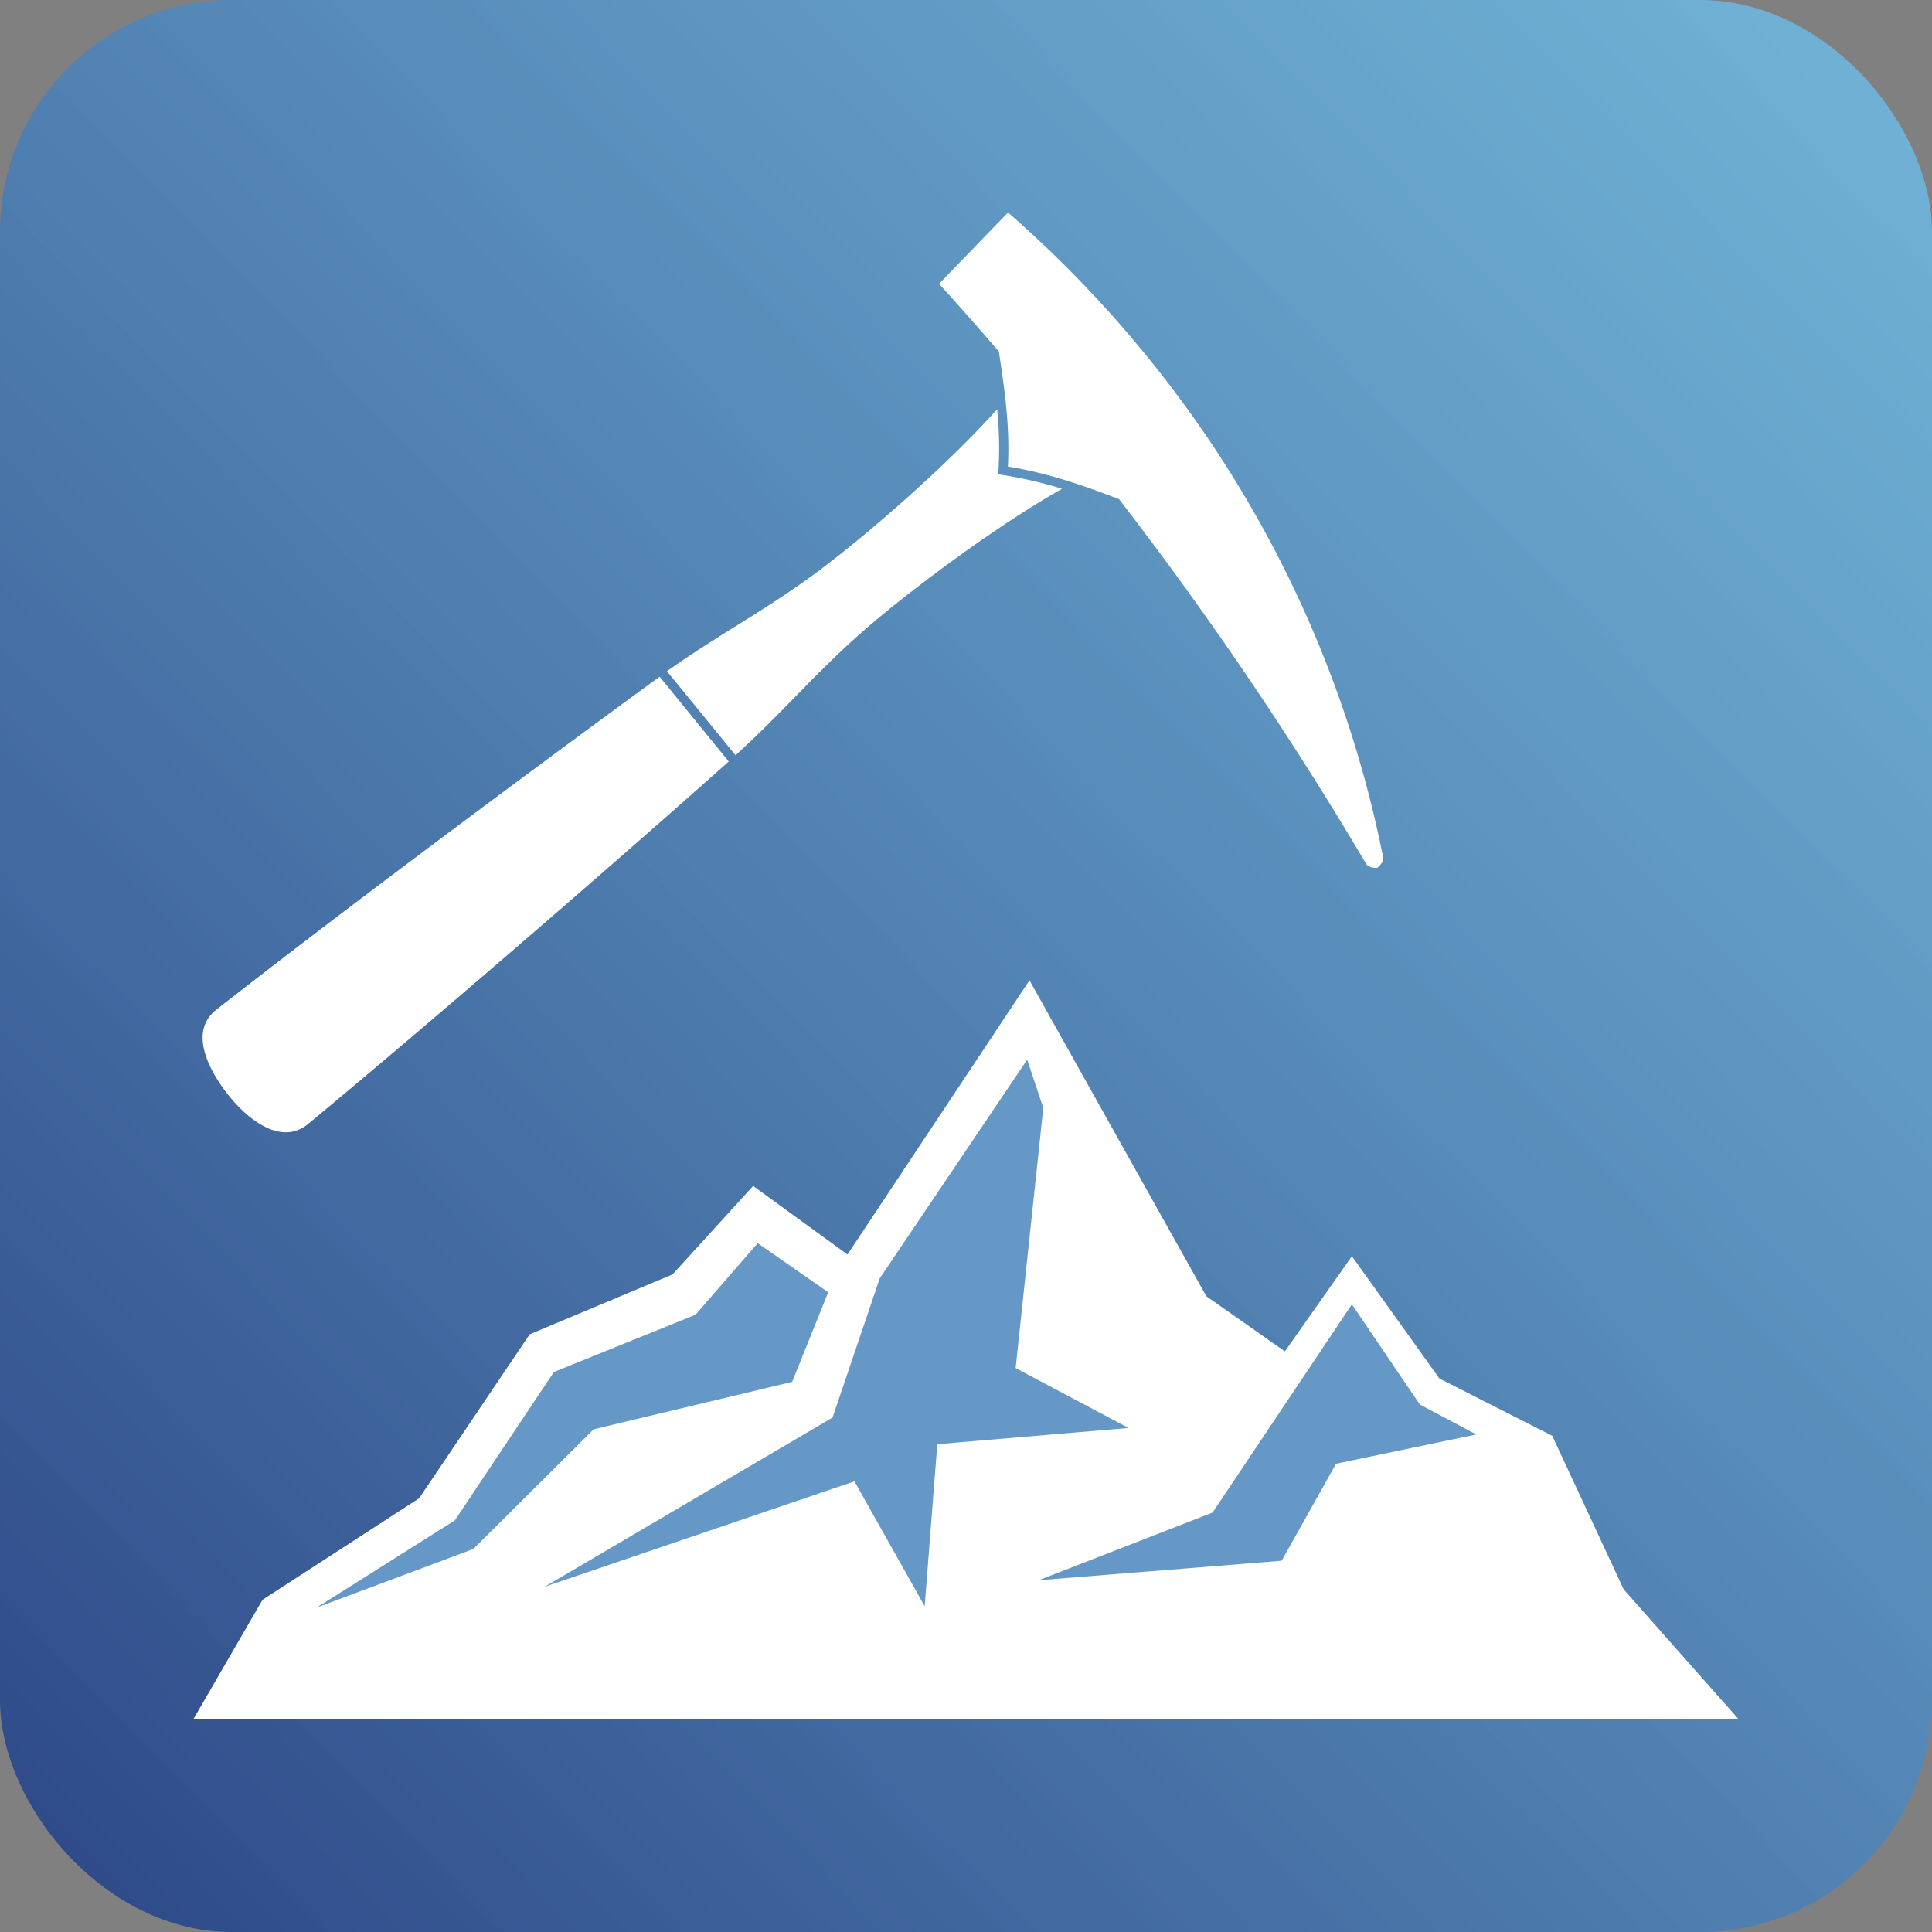 <svg width="200" height="200" viewBox="0 0 200 200" fill="none" xmlns="http://www.w3.org/2000/svg">
    <rect x="0" y="0" width="200" height="200" fill="#808080" stroke="none"/>
    <rect width="200" height="200" rx="24" fill="url(#216qxnenaa)"/>
    <g clip-path="url(#nzxt7gcbqb)">
        <path d="M104.338 48.3c4.125.67 7.597 1.88 11.505 3.373a370.097 370.097 0 0 1 25.581 37.758c.269.456 1.146.41 1.146.41s.71-.547.614-1.08a118.827 118.827 0 0 0-24.54-51.982A121.322 121.322 0 0 0 104.349 22l-7.136 7.379c2.272 2.502 4.115 4.619 6.188 7.011.632 4.147 1.143 7.841.937 11.91z" fill="#fff"/>
        <path d="M103.34 49.101c.146-2.246.108-4.5-.113-6.74-5.03 5.646-13.096 12.683-18.211 16.536-5.8 4.344-10.025 6.39-15.975 10.586l7.1 8.699c5.382-4.902 8.257-8.572 13.745-13.314 4.945-4.235 13.529-10.587 20.061-14.27a44.366 44.366 0 0 0-6.607-1.497zM22.386 104.531c-2.798 2.191-.927 6.055 1.203 8.769l.082.099c2.172 2.706 5.537 5.176 8.228 2.95 12.602-10.428 32.222-27.422 43.54-37.518l-7.154-8.78c-5.26 3.822-29.336 21.505-45.9 34.48z" fill="#fff"/>
        <path fill-rule="evenodd" clip-rule="evenodd" d="M102.279 153.482 87.973 130.04l-10.01-7.272-8.346 9.16-14.782 6.197-11.445 16.973-16.212 10.509L20 178h72.613l9.666-24.518z" fill="#fff"/>
        <path fill-rule="evenodd" clip-rule="evenodd" d="m161.913 178-20.294-32.062-16.738-11.751-18.31-32.705-20.029 30.175-4.53 12.664-29.325 17.514L42.556 178h119.357z" fill="#fff"/>
        <path fill-rule="evenodd" clip-rule="evenodd" d="m92.613 178 13.241-16.973 17.405-7.277 16.688-23.709 9.063 12.664 11.679 5.929 7.391 15.893L180.004 178H92.613z" fill="#fff"/>
        <path fill-rule="evenodd" clip-rule="evenodd" d="m139.947 135.027-14.423 21.553-18.002 7.005 25.155-2.018 5.63-10.04 14.515-3.031-5.839-3.098-7.036-10.371zM116.823 147.822l-11.683-6.197 2.861-26.942-1.668-4.986-15.261 22.634-4.888 14.415-29.801 17.513 32.07-10.911 7.27 12.933 1.306-16.779 19.794-1.68z" fill="#6598C6"/>
        <path fill-rule="evenodd" clip-rule="evenodd" d="m78.438 128.692-6.44 7.411-14.66 5.928-10.252 15.357-14.306 9.027 16.212-6.062 12.463-12.394 20.55-4.908 3.732-9.277-7.299-5.082z" fill="#6598C6"/>
    </g>
    <defs>
        <linearGradient id="216qxnenaa" x1="216.667" y1="-12.5" x2="-12.5" y2="210.417" gradientUnits="userSpaceOnUse">
            <stop stop-color="#73C9F2" stop-opacity=".8"/>
            <stop offset="1" stop-color="#273E80"/>
        </linearGradient>
        <clipPath id="nzxt7gcbqb">
            <path fill="#fff" transform="translate(20 22)" d="M0 0h160v156H0z"/>
        </clipPath>
    </defs>
</svg>
